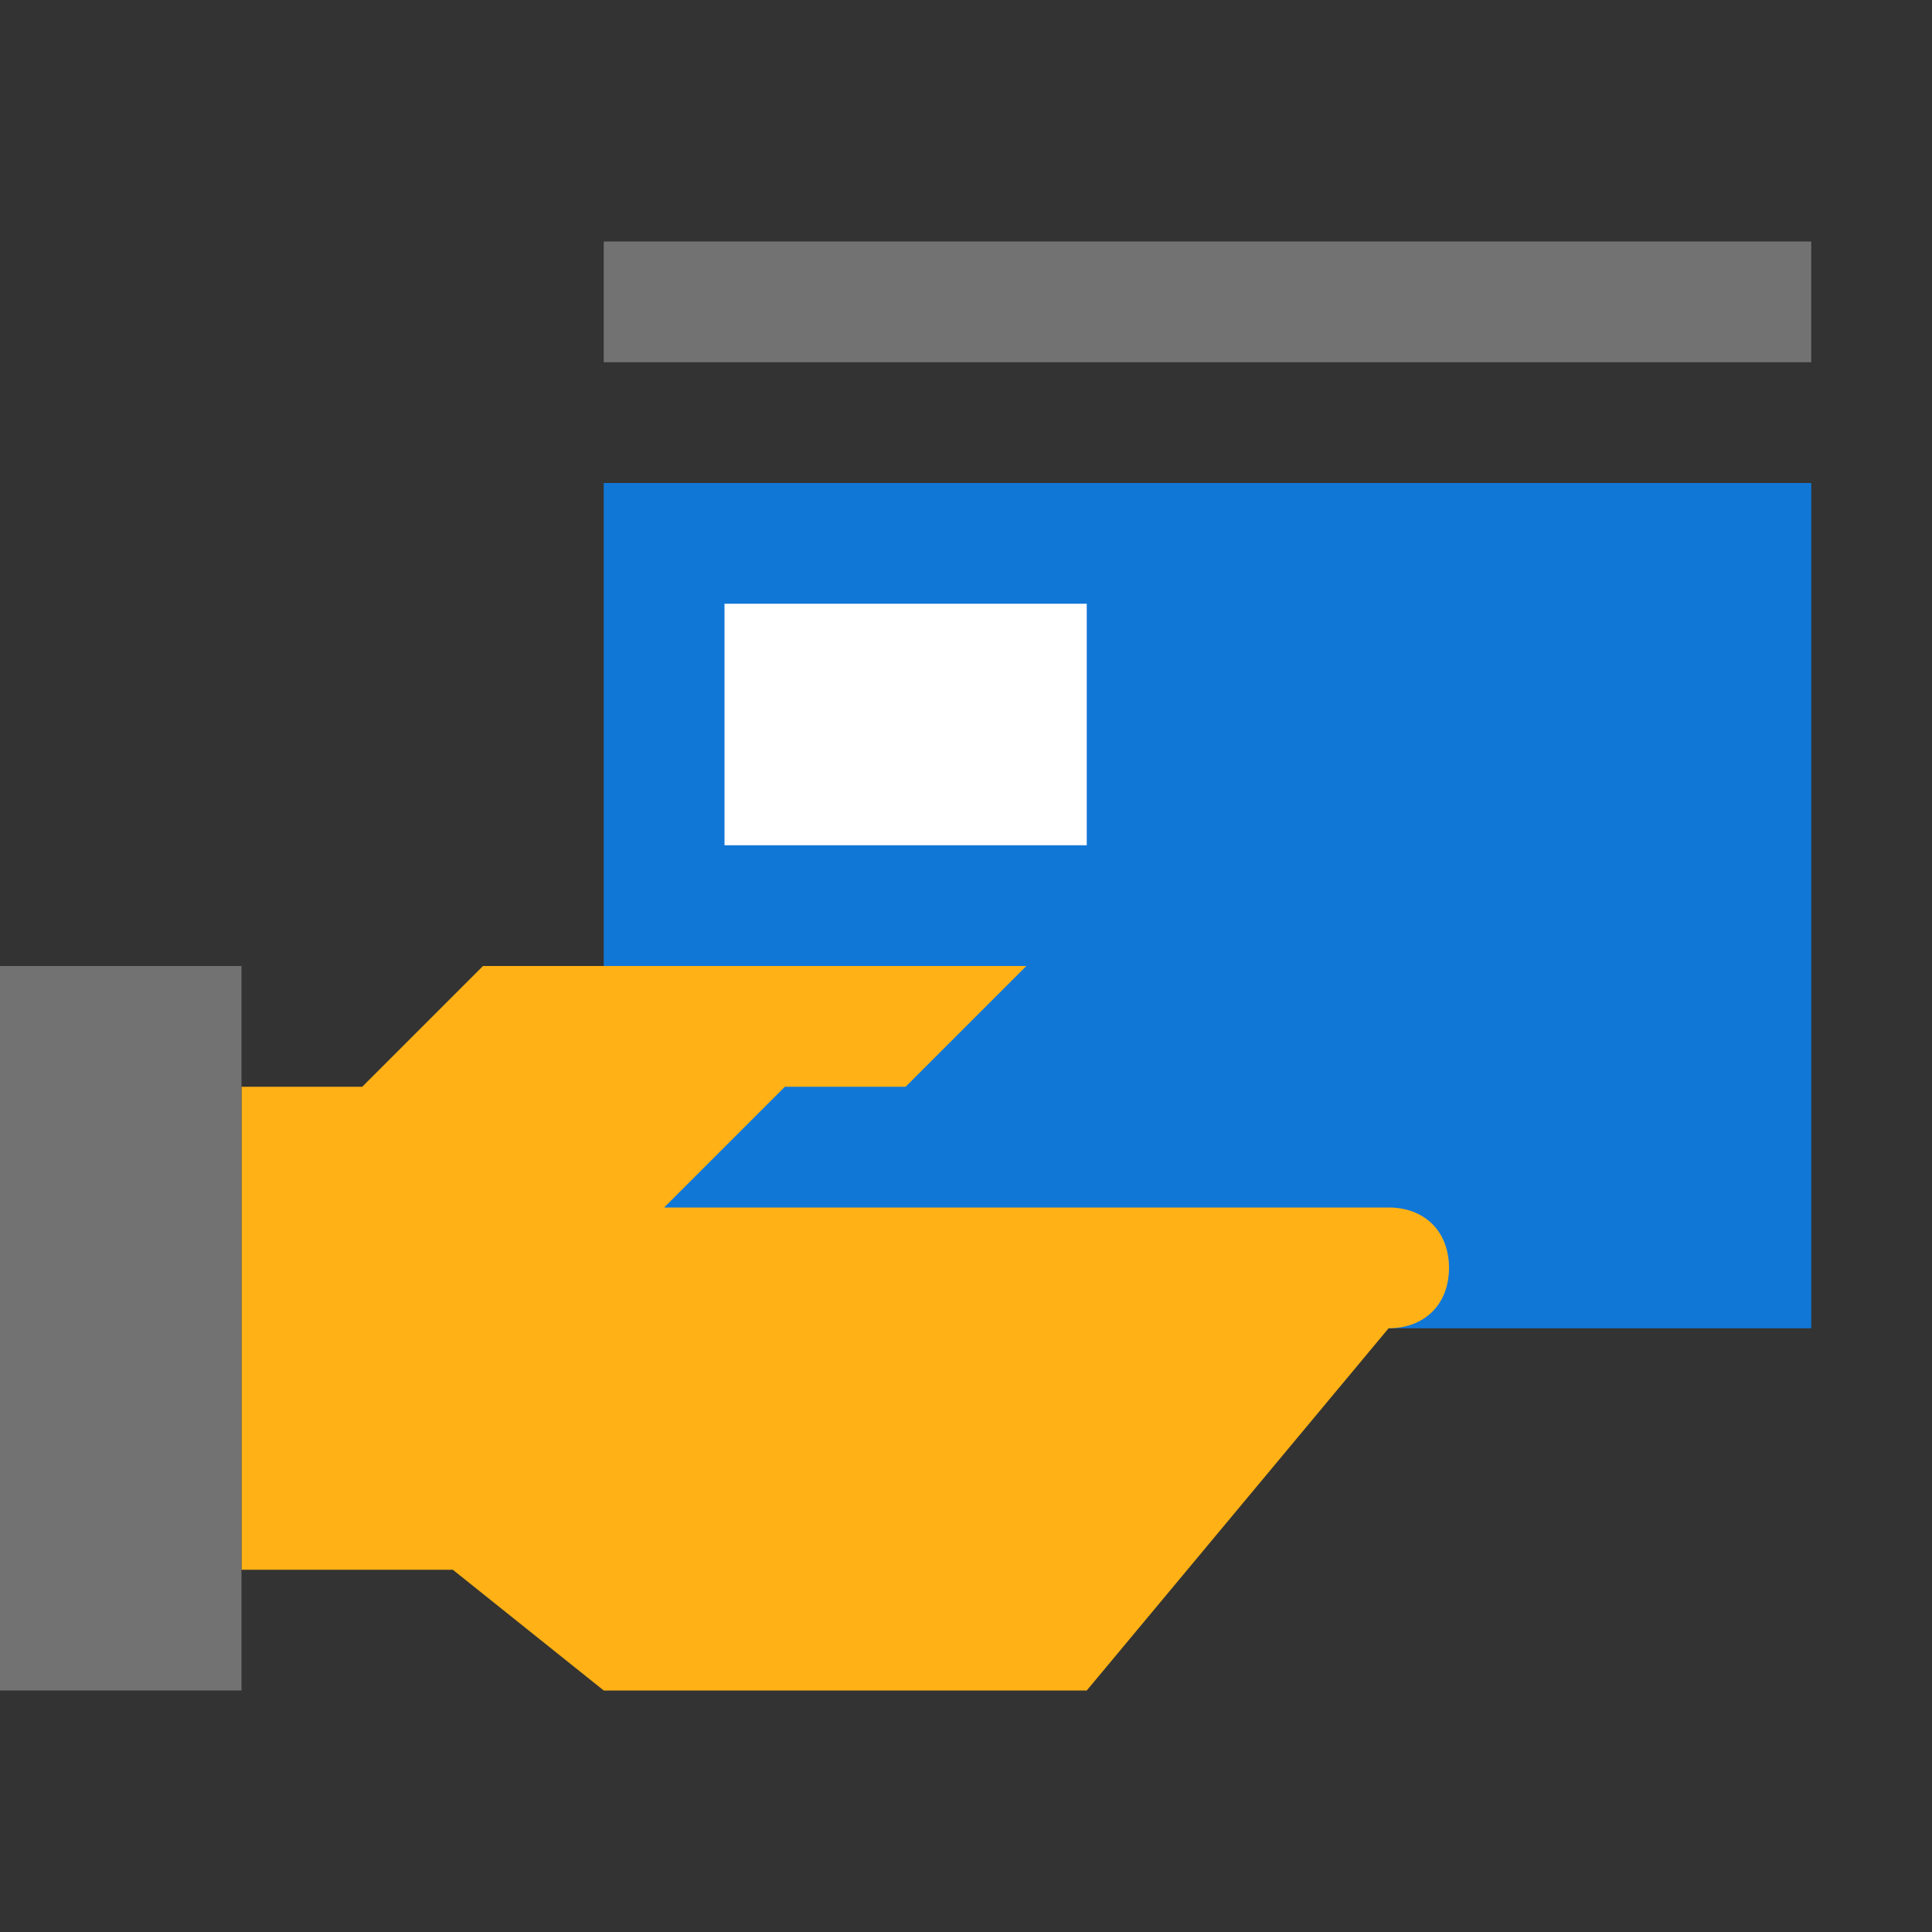 <?xml version="1.0" encoding="utf-8"?>
<!-- Generator: Adobe Illustrator 20.1.0, SVG Export Plug-In . SVG Version: 6.00 Build 0)  -->
<svg version="1.1" id="Слой_1" xmlns="http://www.w3.org/2000/svg" xmlns:xlink="http://www.w3.org/1999/xlink" x="0px" y="0px"
	 viewBox="0 0 32 32" style="enable-background:new 0 0 32 32;" xml:space="preserve">
<rect x="0" y="0" width="32" height="32" fill="#333333" stroke="none"/>
<style type="text/css">
	.White{fill:#FFFFFF;}
	.Black{fill:#727272;}
	.Yellow{fill:#FFB115;}
	.Blue{fill:#1177D7;}
</style>
<g id="Слой_2">
	<path class="Blue" d="M30,8v14H10V8H30z"/>
	<path class="Yellow" d="M23,22l-5,6h-8l-2.5-2H4v-8h2l2-2h9l-2,2h-2l-2,2h11h1c0.6,0,1,0.4,1,1S23.6,22,23,22z"/>
	<path class="Black" d="M0,16h4v12H0V16z"/>
	<path class="White" d="M12,10h6v4h-6V10z"/>
	<path class="Black" d="M10,6V4h20v2H10z"/>
</g>
</svg>
